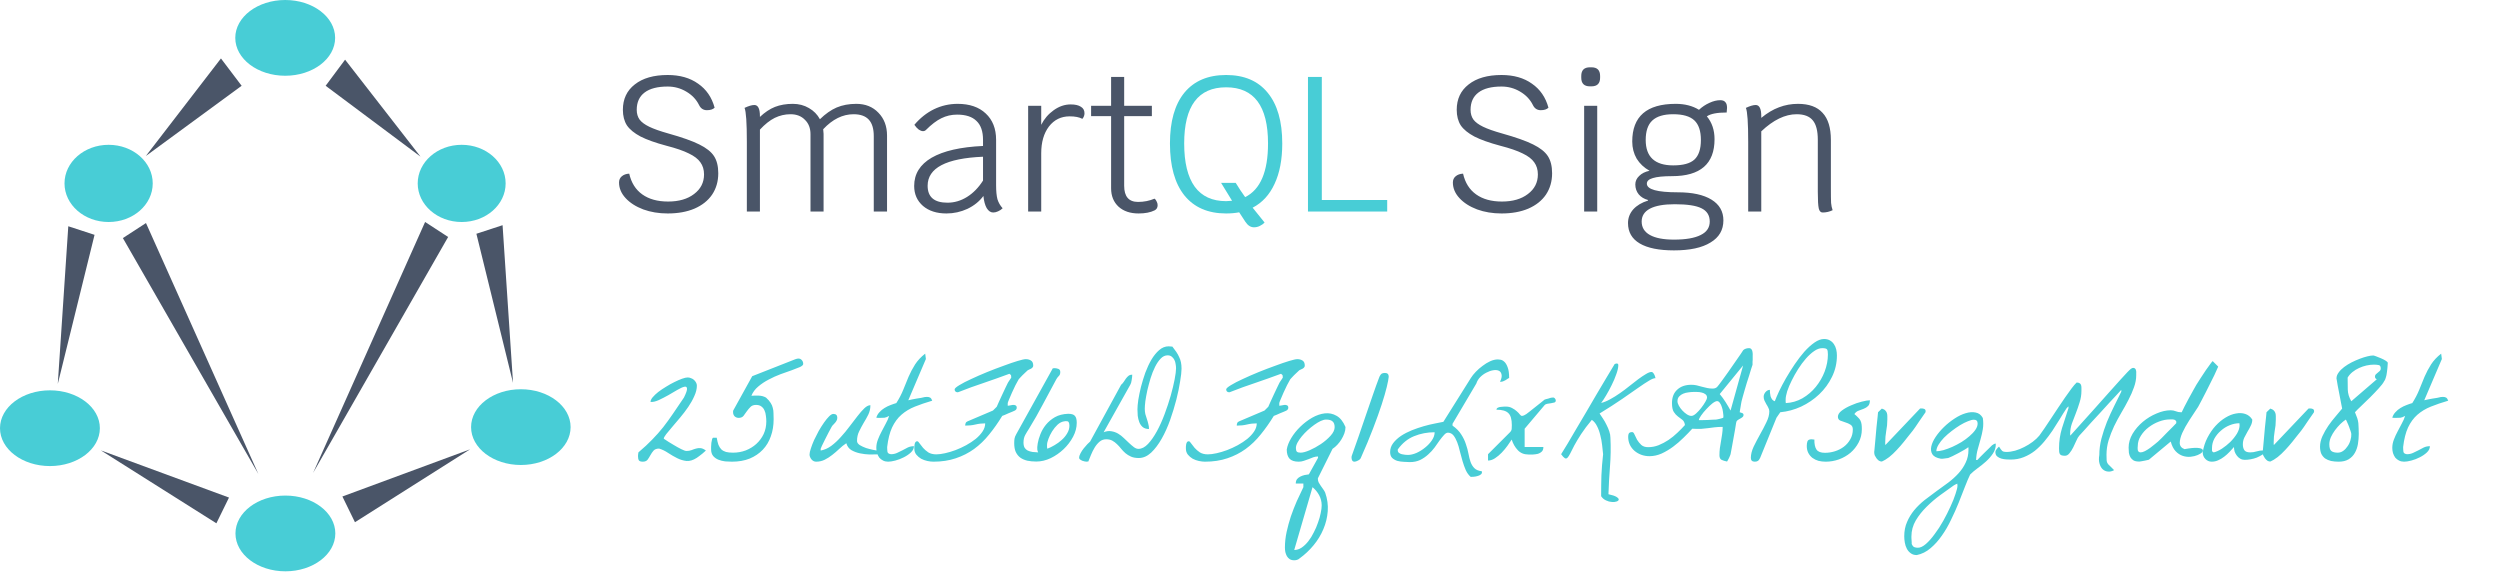 <svg width="260" height="60" viewBox="0 0 260 60" fill="none" xmlns="http://www.w3.org/2000/svg">
<g clip-path="url(#clip0)">
<path d="M29.662 7.878C32.529 7.878 34.854 6.114 34.854 3.939C34.854 1.763 32.529 0 29.662 0C26.794 0 24.469 1.763 24.469 3.939C24.469 6.114 26.794 7.878 29.662 7.878Z" fill="#48CDD6"/>
<path d="M29.681 59.417C32.549 59.417 34.874 57.653 34.874 55.478C34.874 53.303 32.549 51.539 29.681 51.539C26.813 51.539 24.488 53.303 24.488 55.478C24.488 57.653 26.813 59.417 29.681 59.417Z" fill="#48CDD6"/>
<path d="M5.193 48.471C8.061 48.471 10.386 46.708 10.386 44.533C10.386 42.357 8.061 40.594 5.193 40.594C2.325 40.594 0 42.357 0 44.533C0 46.708 2.325 48.471 5.193 48.471Z" fill="#48CDD6"/>
<path d="M11.297 23.089C13.831 23.089 15.884 21.292 15.884 19.074C15.884 16.857 13.831 15.06 11.297 15.06C8.763 15.06 6.709 16.857 6.709 19.074C6.709 21.292 8.763 23.089 11.297 23.089Z" fill="#48CDD6"/>
<path d="M15.168 16.223L22.979 6.078L25.131 8.922L15.168 16.223Z" fill="#4A5568"/>
<path d="M6.01 39.925L7.102 23.531L9.833 24.423L6.01 39.925Z" fill="#4A5568"/>
<path d="M26.87 49.294L12.779 24.759L15.182 23.197L26.87 49.294Z" fill="#4A5568"/>
<path d="M10.488 46.84L23.815 51.747L22.504 54.423L10.488 46.84Z" fill="#4A5568"/>
<path d="M54.168 48.359C51.309 48.359 48.992 46.596 48.992 44.42C48.992 42.245 51.309 40.481 54.168 40.481C57.026 40.481 59.343 42.245 59.343 44.42C59.343 46.596 57.026 48.359 54.168 48.359Z" fill="#48CDD6"/>
<path d="M48.014 23.089C45.489 23.089 43.441 21.292 43.441 19.074C43.441 16.857 45.489 15.06 48.014 15.06C50.539 15.06 52.586 16.857 52.586 19.074C52.586 21.292 50.539 23.089 48.014 23.089Z" fill="#48CDD6"/>
<path d="M43.732 16.29L35.889 6.206L33.867 8.921L43.732 16.29Z" fill="#4A5568"/>
<path d="M53.355 39.814L52.267 23.42L49.545 24.312L53.355 39.814Z" fill="#4A5568"/>
<path d="M32.562 49.181L46.606 24.646L44.211 23.085L32.562 49.181Z" fill="#4A5568"/>
<path d="M48.891 46.727L35.609 51.635L36.916 54.311L48.891 46.727Z" fill="#4A5568"/>
</g>
<path d="M69.44 22.2C68.52 22.2 67.673 22.06 66.9 21.78C66.127 21.487 65.513 21.093 65.06 20.6C64.607 20.107 64.38 19.567 64.38 18.98C64.38 18.713 64.473 18.5 64.66 18.34C64.86 18.167 65.12 18.073 65.44 18.06C65.653 19.007 66.107 19.727 66.8 20.22C67.493 20.713 68.387 20.96 69.48 20.96C70.6 20.96 71.5 20.7 72.18 20.18C72.873 19.66 73.22 18.98 73.22 18.14C73.22 17.647 73.093 17.227 72.84 16.88C72.6 16.533 72.2 16.227 71.64 15.96C71.08 15.68 70.307 15.413 69.32 15.16C68.173 14.853 67.273 14.533 66.62 14.2C65.967 13.853 65.493 13.467 65.2 13.04C64.92 12.6 64.78 12.06 64.78 11.42C64.78 10.3 65.193 9.42 66.02 8.78C66.847 8.127 67.987 7.8 69.44 7.8C70.707 7.8 71.76 8.1 72.6 8.7C73.453 9.287 74.027 10.12 74.32 11.2C74.147 11.373 73.88 11.46 73.52 11.46C73.147 11.46 72.873 11.28 72.7 10.92C72.407 10.333 71.96 9.867 71.36 9.52C70.773 9.173 70.133 9 69.44 9C68.387 9 67.587 9.207 67.04 9.62C66.493 10.033 66.22 10.633 66.22 11.42C66.22 11.82 66.32 12.16 66.52 12.44C66.72 12.707 67.053 12.953 67.52 13.18C67.987 13.407 68.647 13.64 69.5 13.88C70.927 14.28 72 14.66 72.72 15.02C73.453 15.38 73.967 15.787 74.26 16.24C74.553 16.693 74.7 17.287 74.7 18.02C74.7 18.86 74.487 19.6 74.06 20.24C73.633 20.867 73.02 21.353 72.22 21.7C71.433 22.033 70.507 22.2 69.44 22.2ZM89.052 10.8C89.999 10.8 90.765 11.107 91.352 11.72C91.952 12.333 92.252 13.127 92.252 14.1V22H90.872V14.16C90.872 13.387 90.699 12.813 90.352 12.44C90.005 12.067 89.479 11.88 88.772 11.88C87.639 11.88 86.585 12.4 85.612 13.44C85.639 13.653 85.652 13.813 85.652 13.92V22H84.292V13.96C84.292 13.333 84.099 12.833 83.712 12.46C83.339 12.073 82.839 11.88 82.212 11.88C81.639 11.88 81.092 12.007 80.572 12.26C80.065 12.513 79.552 12.92 79.032 13.48V22H77.672V14.74C77.672 12.767 77.592 11.593 77.432 11.22C77.859 11.02 78.199 10.92 78.452 10.92C78.839 10.92 79.032 11.307 79.032 12.08V12.16C79.539 11.68 80.059 11.333 80.592 11.12C81.139 10.907 81.759 10.8 82.452 10.8C83.079 10.8 83.639 10.947 84.132 11.24C84.625 11.52 85.005 11.907 85.272 12.4C85.845 11.84 86.425 11.433 87.012 11.18C87.612 10.927 88.292 10.8 89.052 10.8ZM103.594 19.26C103.594 19.873 103.641 20.36 103.734 20.72C103.841 21.067 104.021 21.38 104.274 21.66C104.141 21.793 103.981 21.9 103.794 21.98C103.621 22.06 103.454 22.1 103.294 22.1C103.028 22.1 102.801 21.947 102.614 21.64C102.441 21.333 102.328 20.913 102.274 20.38C101.861 20.94 101.308 21.387 100.614 21.72C99.921 22.04 99.194 22.2 98.434 22.2C97.421 22.2 96.608 21.94 95.994 21.42C95.381 20.887 95.074 20.193 95.074 19.34C95.074 18.087 95.681 17.107 96.894 16.4C98.121 15.693 99.901 15.287 102.234 15.18V14.54C102.234 13.66 102.008 13.007 101.554 12.58C101.114 12.14 100.441 11.92 99.534 11.92C98.948 11.92 98.401 12.047 97.894 12.3C97.401 12.54 96.868 12.947 96.294 13.52C96.214 13.6 96.114 13.64 95.994 13.64C95.861 13.64 95.714 13.587 95.554 13.48C95.394 13.36 95.241 13.193 95.094 12.98C95.694 12.273 96.374 11.733 97.134 11.36C97.908 10.987 98.728 10.8 99.594 10.8C100.834 10.8 101.808 11.133 102.514 11.8C103.234 12.467 103.594 13.38 103.594 14.54V19.26ZM98.534 21.08C99.254 21.08 99.934 20.88 100.574 20.48C101.214 20.08 101.768 19.513 102.234 18.78V16.3C98.394 16.46 96.474 17.467 96.474 19.32C96.474 20.493 97.161 21.08 98.534 21.08ZM111.347 10.86C111.813 10.86 112.167 10.94 112.407 11.1C112.66 11.247 112.787 11.473 112.787 11.78C112.787 11.993 112.713 12.187 112.567 12.36C112.247 12.187 111.807 12.1 111.247 12.1C110.353 12.1 109.633 12.453 109.087 13.16C108.553 13.867 108.287 14.793 108.287 15.94V22H106.927V11H108.287V12.98C108.593 12.367 109.027 11.86 109.587 11.46C110.147 11.06 110.733 10.86 111.347 10.86ZM120.074 20.66C120.168 20.727 120.241 20.827 120.294 20.96C120.361 21.08 120.394 21.207 120.394 21.34C120.394 21.593 120.288 21.773 120.074 21.88C119.648 22.093 119.094 22.2 118.414 22.2C117.548 22.2 116.854 21.967 116.334 21.5C115.814 21.02 115.554 20.38 115.554 19.58V12.08H113.474V11H115.554V8H116.914V11H119.794V12.08H116.914V19.32C116.914 20.44 117.394 21 118.354 21C118.968 21 119.541 20.887 120.074 20.66ZM156.159 22.2C155.239 22.2 154.392 22.06 153.619 21.78C152.845 21.487 152.232 21.093 151.779 20.6C151.325 20.107 151.099 19.567 151.099 18.98C151.099 18.713 151.192 18.5 151.379 18.34C151.579 18.167 151.839 18.073 152.159 18.06C152.372 19.007 152.825 19.727 153.519 20.22C154.212 20.713 155.105 20.96 156.199 20.96C157.319 20.96 158.219 20.7 158.899 20.18C159.592 19.66 159.939 18.98 159.939 18.14C159.939 17.647 159.812 17.227 159.559 16.88C159.319 16.533 158.919 16.227 158.359 15.96C157.799 15.68 157.025 15.413 156.039 15.16C154.892 14.853 153.992 14.533 153.339 14.2C152.685 13.853 152.212 13.467 151.919 13.04C151.639 12.6 151.499 12.06 151.499 11.42C151.499 10.3 151.912 9.42 152.739 8.78C153.565 8.127 154.705 7.8 156.159 7.8C157.425 7.8 158.479 8.1 159.319 8.7C160.172 9.287 160.745 10.12 161.039 11.2C160.865 11.373 160.599 11.46 160.239 11.46C159.865 11.46 159.592 11.28 159.419 10.92C159.125 10.333 158.679 9.867 158.079 9.52C157.492 9.173 156.852 9 156.159 9C155.105 9 154.305 9.207 153.759 9.62C153.212 10.033 152.939 10.633 152.939 11.42C152.939 11.82 153.039 12.16 153.239 12.44C153.439 12.707 153.772 12.953 154.239 13.18C154.705 13.407 155.365 13.64 156.219 13.88C157.645 14.28 158.719 14.66 159.439 15.02C160.172 15.38 160.685 15.787 160.979 16.24C161.272 16.693 161.419 17.287 161.419 18.02C161.419 18.86 161.205 19.6 160.779 20.24C160.352 20.867 159.739 21.353 158.939 21.7C158.152 22.033 157.225 22.2 156.159 22.2ZM164.751 11H166.111V22H164.751V11ZM165.351 8.98C164.751 8.98 164.451 8.68 164.451 8.08V7.9C164.451 7.3 164.751 7 165.351 7H165.511C166.111 7 166.411 7.3 166.411 7.9V8.08C166.411 8.68 166.111 8.98 165.511 8.98H165.351ZM178.913 10.42C179.153 10.42 179.326 10.487 179.433 10.62C179.553 10.74 179.612 10.94 179.612 11.22C179.612 11.3 179.599 11.46 179.573 11.7C178.586 11.7 177.899 11.833 177.513 12.1C178.046 12.74 178.312 13.533 178.312 14.48C178.312 17.04 176.839 18.32 173.893 18.32C172.986 18.32 172.319 18.387 171.893 18.52C171.479 18.64 171.273 18.833 171.273 19.1C171.273 19.7 172.346 20 174.493 20C175.999 20 177.166 20.253 177.993 20.76C178.819 21.267 179.233 21.987 179.233 22.92C179.233 23.92 178.786 24.687 177.893 25.22C177.013 25.767 175.746 26.04 174.093 26.04C172.533 26.04 171.346 25.8 170.533 25.32C169.719 24.84 169.313 24.133 169.313 23.2C169.313 22.667 169.493 22.193 169.853 21.78C170.226 21.367 170.739 21.06 171.393 20.86V20.8C170.993 20.693 170.673 20.5 170.433 20.22C170.193 19.927 170.073 19.58 170.073 19.18C170.073 18.847 170.206 18.553 170.473 18.3C170.739 18.033 171.099 17.853 171.553 17.76C170.979 17.44 170.533 17.02 170.213 16.5C169.906 15.967 169.753 15.373 169.753 14.72C169.753 12.107 171.259 10.8 174.273 10.8C175.219 10.8 176.026 11.007 176.693 11.42C177.026 11.113 177.386 10.873 177.773 10.7C178.173 10.513 178.553 10.42 178.913 10.42ZM174.013 17.2C175.039 17.2 175.773 17 176.213 16.6C176.666 16.187 176.893 15.507 176.893 14.56C176.893 13.627 176.666 12.947 176.213 12.52C175.759 12.093 175.026 11.88 174.013 11.88C173.026 11.88 172.299 12.1 171.833 12.54C171.379 12.967 171.153 13.64 171.153 14.56C171.153 16.32 172.106 17.2 174.013 17.2ZM174.173 21.24C173.039 21.24 172.179 21.393 171.593 21.7C171.019 22.007 170.733 22.453 170.733 23.04C170.733 23.653 171.019 24.12 171.593 24.44C172.166 24.76 172.999 24.92 174.093 24.92C175.319 24.92 176.246 24.76 176.873 24.44C177.499 24.133 177.813 23.667 177.813 23.04C177.813 22.4 177.526 21.94 176.953 21.66C176.393 21.38 175.466 21.24 174.173 21.24ZM190.412 19.44C190.412 20.253 190.418 20.807 190.432 21.1C190.458 21.38 190.512 21.633 190.592 21.86C190.272 22.02 189.925 22.1 189.552 22.1C189.352 22.1 189.218 21.96 189.152 21.68C189.085 21.387 189.052 20.813 189.052 19.96V14.54C189.052 13.607 188.878 12.933 188.532 12.52C188.185 12.093 187.625 11.88 186.852 11.88C185.652 11.88 184.425 12.473 183.172 13.66V22H181.812V14.74C181.812 12.767 181.732 11.593 181.572 11.22C181.998 11.02 182.338 10.92 182.592 10.92C182.978 10.92 183.172 11.307 183.172 12.08V12.26C183.785 11.753 184.398 11.387 185.012 11.16C185.638 10.92 186.298 10.8 186.992 10.8C188.138 10.8 188.992 11.113 189.552 11.74C190.125 12.353 190.412 13.293 190.412 14.56V19.44Z" fill="#4A5568"/>
<path d="M133.355 14.92C133.355 16.587 133.088 17.987 132.555 19.12C132.035 20.253 131.275 21.08 130.275 21.6C130.488 21.88 130.902 22.393 131.515 23.14C131.382 23.287 131.215 23.407 131.015 23.5C130.828 23.593 130.628 23.64 130.415 23.64C130.068 23.64 129.768 23.447 129.515 23.06L128.875 22.08C128.462 22.16 128.008 22.2 127.515 22.2C125.635 22.2 124.188 21.573 123.175 20.32C122.175 19.067 121.675 17.267 121.675 14.92C121.675 12.627 122.175 10.867 123.175 9.64C124.188 8.413 125.635 7.8 127.515 7.8C129.395 7.8 130.835 8.413 131.835 9.64C132.848 10.867 133.355 12.627 133.355 14.92ZM127.515 20.92C127.662 20.92 127.868 20.907 128.135 20.88L126.995 19.02H128.515C128.822 19.527 129.148 20.02 129.495 20.5C131.082 19.713 131.875 17.853 131.875 14.92C131.875 11.027 130.422 9.08 127.515 9.08C124.608 9.08 123.155 11.027 123.155 14.92C123.155 16.907 123.522 18.407 124.255 19.42C124.988 20.42 126.075 20.92 127.515 20.92ZM144.269 20.8V22H136.029V8H137.469V20.8H144.269Z" fill="#48CDD6"/>
<path d="M66.352 47.429C66.352 47.399 66.356 47.341 66.366 47.253C66.376 47.155 66.386 47.087 66.395 47.048C66.962 46.569 67.445 46.12 67.846 45.7C68.256 45.28 68.632 44.855 68.974 44.426C69.315 43.986 69.652 43.523 69.984 43.034C70.316 42.536 70.697 41.975 71.127 41.35C71.361 40.881 71.469 40.568 71.449 40.412C71.439 40.246 71.347 40.183 71.171 40.222C70.995 40.261 70.756 40.368 70.453 40.544C70.16 40.72 69.843 40.905 69.501 41.101C69.169 41.286 68.837 41.457 68.505 41.613C68.173 41.76 67.89 41.823 67.655 41.804C67.655 41.657 67.728 41.496 67.875 41.32C68.031 41.135 68.227 40.949 68.461 40.764C68.705 40.578 68.974 40.398 69.267 40.222C69.56 40.036 69.848 39.875 70.131 39.738C70.424 39.592 70.692 39.475 70.936 39.387C71.181 39.299 71.376 39.255 71.522 39.255C71.64 39.255 71.752 39.279 71.859 39.328C71.977 39.367 72.079 39.426 72.167 39.504C72.255 39.582 72.328 39.675 72.387 39.782C72.445 39.88 72.475 39.987 72.475 40.105C72.475 40.446 72.387 40.808 72.211 41.188C72.045 41.569 71.835 41.945 71.581 42.316C71.327 42.688 71.049 43.054 70.746 43.415C70.453 43.767 70.18 44.089 69.926 44.382C69.672 44.675 69.457 44.934 69.281 45.158C69.115 45.373 69.032 45.529 69.032 45.627C69.394 45.871 69.735 46.086 70.058 46.272C70.331 46.438 70.595 46.584 70.849 46.711C71.103 46.838 71.283 46.901 71.391 46.901C71.586 46.901 71.762 46.872 71.918 46.813C72.084 46.745 72.24 46.691 72.387 46.652C72.543 46.603 72.699 46.589 72.856 46.608C73.022 46.618 73.207 46.701 73.412 46.857C73.412 46.867 73.373 46.901 73.295 46.96C73.227 47.019 73.144 47.092 73.046 47.18C72.948 47.258 72.841 47.341 72.724 47.429C72.616 47.507 72.528 47.57 72.46 47.619C72.079 47.863 71.723 47.971 71.391 47.941C71.059 47.902 70.736 47.805 70.424 47.648C70.111 47.492 69.799 47.312 69.486 47.106C69.184 46.901 68.871 46.75 68.549 46.652C68.285 46.652 68.09 46.726 67.963 46.872C67.846 47.009 67.738 47.165 67.641 47.341C67.553 47.507 67.455 47.663 67.348 47.81C67.24 47.946 67.074 48.015 66.85 48.015C66.635 48.015 66.498 47.966 66.439 47.868C66.381 47.77 66.352 47.624 66.352 47.429ZM73.954 46.726C73.954 46.677 73.954 46.589 73.954 46.462C73.964 46.325 73.974 46.188 73.983 46.052C74.003 45.915 74.027 45.793 74.057 45.685C74.086 45.578 74.125 45.524 74.174 45.524H74.54C74.589 45.817 74.647 46.062 74.716 46.257C74.794 46.452 74.897 46.613 75.023 46.74C75.15 46.857 75.311 46.945 75.507 47.004C75.702 47.053 75.946 47.077 76.239 47.077C76.698 47.077 77.138 46.999 77.558 46.843C77.978 46.677 78.344 46.452 78.656 46.169C78.978 45.876 79.232 45.534 79.418 45.144C79.603 44.743 79.696 44.304 79.696 43.825C79.696 43.63 79.682 43.435 79.652 43.239C79.633 43.034 79.584 42.849 79.506 42.683C79.438 42.517 79.33 42.38 79.184 42.273C79.047 42.165 78.861 42.111 78.627 42.111C78.373 42.111 78.178 42.185 78.041 42.331C77.904 42.468 77.777 42.619 77.66 42.785C77.553 42.951 77.44 43.107 77.323 43.254C77.206 43.391 77.04 43.459 76.825 43.459C76.659 43.459 76.518 43.405 76.4 43.298C76.293 43.181 76.239 43.039 76.239 42.873C76.239 42.853 76.239 42.819 76.239 42.77C76.239 42.722 76.244 42.697 76.254 42.697L78.231 39.123L82.699 37.365C82.973 37.258 83.178 37.263 83.314 37.38C83.461 37.497 83.534 37.653 83.534 37.849C83.534 37.956 83.422 38.063 83.197 38.171C82.973 38.269 82.685 38.381 82.333 38.508C81.991 38.625 81.606 38.762 81.176 38.918C80.756 39.074 80.346 39.26 79.945 39.475C79.545 39.68 79.179 39.924 78.847 40.207C78.524 40.48 78.29 40.798 78.144 41.159C78.388 41.14 78.647 41.135 78.92 41.145C79.193 41.154 79.442 41.223 79.667 41.35C79.882 41.545 80.043 41.73 80.15 41.906C80.258 42.072 80.331 42.243 80.37 42.419C80.419 42.595 80.443 42.78 80.443 42.976C80.453 43.161 80.458 43.371 80.458 43.605C80.458 44.25 80.36 44.841 80.165 45.378C79.98 45.915 79.701 46.379 79.33 46.77C78.959 47.16 78.505 47.468 77.968 47.692C77.431 47.907 76.815 48.015 76.122 48.015C75.907 48.015 75.673 48.005 75.419 47.985C75.175 47.956 74.94 47.898 74.716 47.81C74.501 47.722 74.32 47.595 74.174 47.429C74.027 47.253 73.954 47.019 73.954 46.726ZM84.193 47.268C84.193 47.121 84.237 46.916 84.325 46.652C84.413 46.379 84.525 46.086 84.662 45.773C84.809 45.461 84.97 45.144 85.145 44.821C85.331 44.499 85.517 44.206 85.702 43.942C85.888 43.679 86.064 43.464 86.23 43.298C86.395 43.132 86.542 43.049 86.669 43.049C86.942 43.049 87.079 43.181 87.079 43.444C87.079 43.562 87.055 43.659 87.006 43.737C86.967 43.815 86.918 43.889 86.859 43.957C86.801 44.025 86.737 44.094 86.669 44.162C86.601 44.221 86.542 44.294 86.493 44.382C86.405 44.528 86.298 44.728 86.171 44.982C86.044 45.236 85.917 45.485 85.79 45.73C85.673 45.964 85.57 46.174 85.482 46.359C85.394 46.545 85.351 46.648 85.351 46.667V46.857C85.731 46.789 86.098 46.628 86.449 46.374C86.801 46.11 87.133 45.803 87.445 45.451C87.768 45.1 88.07 44.733 88.353 44.352C88.647 43.962 88.92 43.605 89.174 43.283C89.428 42.951 89.667 42.678 89.892 42.463C90.116 42.248 90.326 42.141 90.522 42.141C90.522 42.502 90.448 42.829 90.302 43.122C90.155 43.415 89.994 43.703 89.818 43.986C89.652 44.27 89.496 44.562 89.35 44.865C89.203 45.158 89.13 45.49 89.13 45.861C89.13 46.018 89.223 46.159 89.408 46.286C89.603 46.403 89.823 46.506 90.067 46.594C90.321 46.672 90.565 46.735 90.8 46.784C91.034 46.833 91.195 46.862 91.283 46.872V47.253C91.059 47.263 90.78 47.268 90.448 47.268C90.116 47.258 89.784 47.219 89.452 47.15C89.12 47.082 88.817 46.97 88.544 46.813C88.28 46.648 88.105 46.408 88.017 46.096C87.763 46.262 87.519 46.457 87.284 46.682C87.05 46.906 86.806 47.116 86.552 47.312C86.308 47.507 86.049 47.673 85.775 47.81C85.502 47.946 85.204 48.015 84.882 48.015C84.686 48.015 84.52 47.932 84.384 47.766C84.257 47.6 84.193 47.434 84.193 47.268ZM91.137 46.579C91.137 46.296 91.19 46.013 91.298 45.73C91.405 45.446 91.532 45.168 91.679 44.895C91.825 44.611 91.972 44.333 92.118 44.06C92.274 43.786 92.392 43.518 92.47 43.254C92.284 43.361 92.123 43.425 91.986 43.444C91.859 43.454 91.703 43.459 91.518 43.459C91.498 43.459 91.435 43.459 91.327 43.459C91.23 43.449 91.166 43.444 91.137 43.444C91.195 43.23 91.303 43.039 91.459 42.873C91.615 42.697 91.791 42.551 91.986 42.434C92.191 42.307 92.401 42.204 92.616 42.126C92.841 42.038 93.041 41.97 93.217 41.921C93.51 41.462 93.749 41.003 93.935 40.544C94.12 40.075 94.306 39.621 94.491 39.182C94.686 38.732 94.911 38.308 95.165 37.907C95.429 37.497 95.78 37.121 96.22 36.779L96.293 37.336L94.462 41.628C94.569 41.599 94.701 41.569 94.857 41.54C95.014 41.511 95.17 41.481 95.326 41.452C95.492 41.423 95.648 41.398 95.795 41.379C95.951 41.35 96.083 41.32 96.19 41.291C96.2 41.291 96.23 41.291 96.278 41.291C96.327 41.281 96.366 41.276 96.395 41.276C96.532 41.276 96.644 41.301 96.732 41.35C96.82 41.398 96.894 41.506 96.952 41.672C96.288 41.867 95.688 42.072 95.15 42.287C94.613 42.502 94.144 42.785 93.744 43.137C93.353 43.478 93.031 43.918 92.777 44.455C92.533 44.982 92.362 45.661 92.265 46.491C92.265 46.667 92.274 46.828 92.294 46.975C92.314 47.121 92.436 47.209 92.66 47.238C92.885 47.238 93.095 47.194 93.29 47.106C93.485 47.019 93.676 46.926 93.861 46.828C94.047 46.721 94.232 46.623 94.418 46.535C94.613 46.447 94.823 46.403 95.048 46.403C95.048 46.638 94.945 46.852 94.74 47.048C94.535 47.243 94.286 47.414 93.993 47.56C93.71 47.707 93.417 47.819 93.114 47.898C92.811 47.976 92.562 48.015 92.367 48.015C92.172 48.015 91.996 47.976 91.84 47.898C91.684 47.819 91.552 47.717 91.444 47.59C91.347 47.453 91.269 47.297 91.21 47.121C91.161 46.945 91.137 46.765 91.137 46.579ZM95.092 46.667C95.092 46.608 95.092 46.535 95.092 46.447C95.092 46.359 95.102 46.276 95.121 46.198C95.141 46.11 95.17 46.037 95.209 45.978C95.248 45.92 95.307 45.891 95.385 45.891C95.463 45.891 95.546 45.964 95.634 46.11C95.731 46.247 95.853 46.403 96 46.579C96.147 46.745 96.327 46.901 96.542 47.048C96.767 47.185 97.045 47.253 97.377 47.253C97.631 47.253 97.934 47.214 98.285 47.136C98.637 47.058 98.998 46.95 99.369 46.813C99.75 46.667 100.121 46.496 100.482 46.301C100.854 46.096 101.186 45.876 101.479 45.642C101.771 45.398 102.006 45.144 102.182 44.88C102.367 44.606 102.46 44.323 102.46 44.03C102.108 44.03 101.771 44.069 101.449 44.148C101.127 44.226 100.771 44.265 100.38 44.265C100.38 44.177 100.395 44.094 100.424 44.016C100.453 43.928 100.517 43.864 100.614 43.825L103.266 42.697L103.661 42.302C103.7 42.204 103.773 42.038 103.881 41.804C103.988 41.569 104.101 41.325 104.218 41.071C104.345 40.808 104.462 40.559 104.569 40.324C104.677 40.09 104.755 39.929 104.804 39.841C104.804 39.831 104.823 39.797 104.862 39.738C104.901 39.68 104.94 39.621 104.979 39.562C105.028 39.494 105.067 39.435 105.097 39.387C105.136 39.328 105.16 39.289 105.17 39.27C105.17 39.191 105.165 39.123 105.155 39.065C105.146 39.006 105.087 38.942 104.979 38.874C104.052 39.216 103.158 39.533 102.299 39.826C101.439 40.109 100.565 40.427 99.677 40.778C99.667 40.778 99.647 40.783 99.618 40.793C99.599 40.793 99.579 40.793 99.56 40.793C99.481 40.793 99.413 40.764 99.355 40.705C99.306 40.647 99.281 40.578 99.281 40.5C99.281 40.402 99.442 40.256 99.765 40.06C100.097 39.855 100.512 39.641 101.01 39.416C101.508 39.182 102.055 38.942 102.65 38.698C103.256 38.454 103.832 38.234 104.379 38.039C104.926 37.834 105.409 37.668 105.829 37.541C106.249 37.414 106.532 37.351 106.679 37.351C106.884 37.351 107.064 37.399 107.221 37.497C107.377 37.595 107.455 37.77 107.455 38.024C107.455 38.102 107.431 38.166 107.382 38.215C107.343 38.264 107.289 38.308 107.221 38.347C107.162 38.376 107.099 38.405 107.03 38.435C106.972 38.454 106.923 38.478 106.884 38.508C106.825 38.557 106.747 38.63 106.649 38.727C106.552 38.825 106.449 38.923 106.342 39.02C106.244 39.118 106.156 39.211 106.078 39.299C106 39.377 105.956 39.426 105.946 39.445C105.858 39.592 105.746 39.797 105.609 40.06C105.482 40.315 105.36 40.573 105.243 40.837C105.126 41.101 105.023 41.34 104.936 41.555C104.848 41.76 104.804 41.882 104.804 41.921V42.199C104.843 42.199 104.911 42.19 105.009 42.17C105.116 42.141 105.224 42.121 105.331 42.111C105.438 42.102 105.531 42.116 105.609 42.155C105.697 42.194 105.741 42.277 105.741 42.404C105.741 42.522 105.678 42.619 105.551 42.697C105.502 42.717 105.414 42.756 105.287 42.815C105.17 42.863 105.038 42.917 104.892 42.976C104.755 43.034 104.623 43.093 104.496 43.151C104.369 43.2 104.281 43.234 104.232 43.254C103.803 43.957 103.349 44.602 102.87 45.188C102.401 45.773 101.879 46.276 101.303 46.696C100.736 47.106 100.102 47.429 99.398 47.663C98.705 47.898 97.929 48.015 97.069 48.015C96.884 48.015 96.674 47.99 96.439 47.941C96.215 47.893 96 47.815 95.795 47.707C95.6 47.59 95.434 47.448 95.297 47.282C95.16 47.106 95.092 46.901 95.092 46.667ZM105.478 46.096C105.478 45.91 105.487 45.754 105.507 45.627C105.526 45.49 105.59 45.329 105.697 45.144L109.491 38.303H109.55C109.569 38.303 109.584 38.303 109.594 38.303C109.613 38.293 109.633 38.288 109.652 38.288C109.789 38.288 109.926 38.312 110.062 38.361C110.199 38.41 110.268 38.518 110.268 38.684C110.268 38.781 110.258 38.855 110.238 38.903C110.229 38.952 110.204 39.001 110.165 39.05C110.136 39.089 110.092 39.138 110.033 39.196C109.984 39.245 109.926 39.328 109.857 39.445C109.379 40.324 108.915 41.188 108.466 42.038C108.026 42.878 107.543 43.727 107.016 44.587C106.869 44.812 106.737 45.031 106.62 45.246C106.503 45.461 106.444 45.72 106.444 46.023C106.444 46.247 106.483 46.428 106.562 46.565C106.64 46.691 106.747 46.789 106.884 46.857C107.03 46.926 107.196 46.975 107.382 47.004C107.567 47.023 107.763 47.038 107.968 47.048C107.929 46.98 107.899 46.882 107.88 46.755C107.86 46.618 107.875 46.403 107.924 46.11C107.973 45.817 108.065 45.5 108.202 45.158C108.339 44.807 108.529 44.48 108.773 44.177C109.027 43.864 109.34 43.601 109.711 43.386C110.092 43.171 110.551 43.054 111.088 43.034C111.439 43.034 111.674 43.107 111.791 43.254C111.918 43.391 111.981 43.63 111.981 43.972C111.981 44.46 111.854 44.943 111.601 45.422C111.347 45.9 111.02 46.33 110.619 46.711C110.219 47.092 109.77 47.404 109.271 47.648C108.773 47.883 108.275 48 107.777 48C107.436 48 107.123 47.971 106.84 47.912C106.557 47.844 106.312 47.736 106.107 47.59C105.912 47.443 105.756 47.248 105.639 47.004C105.531 46.76 105.478 46.457 105.478 46.096ZM110.634 43.825C110.409 43.864 110.189 43.981 109.975 44.177C109.77 44.372 109.584 44.602 109.418 44.865C109.262 45.119 109.135 45.378 109.037 45.642C108.939 45.895 108.891 46.11 108.891 46.286C108.891 46.315 108.891 46.384 108.891 46.491C108.9 46.589 108.91 46.648 108.92 46.667C109.154 46.579 109.403 46.457 109.667 46.301C109.94 46.145 110.189 45.964 110.414 45.759C110.648 45.554 110.839 45.324 110.985 45.07C111.142 44.816 111.22 44.548 111.22 44.265C111.22 44.099 111.19 43.972 111.132 43.884C111.073 43.796 110.907 43.776 110.634 43.825ZM112.23 47.619C112.23 47.473 112.279 47.312 112.377 47.136C112.475 46.95 112.587 46.779 112.714 46.623C112.851 46.457 112.978 46.31 113.095 46.184C113.222 46.057 113.314 45.969 113.373 45.92L116.596 40.017C116.693 39.938 116.781 39.841 116.859 39.724C116.938 39.597 117.016 39.48 117.094 39.372C117.182 39.255 117.274 39.157 117.372 39.079C117.479 39.001 117.606 38.962 117.753 38.962C117.753 39.118 117.733 39.309 117.694 39.533C117.665 39.748 117.616 39.909 117.548 40.017L114.779 44.953C115.072 44.836 115.341 44.802 115.585 44.851C115.839 44.89 116.073 44.973 116.288 45.1C116.503 45.227 116.703 45.383 116.889 45.568C117.084 45.744 117.265 45.915 117.431 46.081C117.606 46.247 117.772 46.389 117.929 46.506C118.085 46.623 118.241 46.682 118.397 46.682C118.739 46.682 119.071 46.511 119.394 46.169C119.716 45.827 120.023 45.388 120.316 44.851C120.609 44.313 120.878 43.718 121.122 43.063C121.366 42.409 121.576 41.774 121.752 41.159C121.928 40.534 122.064 39.968 122.162 39.46C122.26 38.942 122.309 38.557 122.309 38.303C122.309 38.166 122.294 38.02 122.265 37.863C122.245 37.697 122.201 37.551 122.133 37.424C122.064 37.287 121.972 37.175 121.854 37.087C121.747 36.999 121.605 36.955 121.43 36.955C121.166 36.955 120.927 37.067 120.712 37.292C120.497 37.517 120.302 37.805 120.126 38.156C119.95 38.508 119.794 38.903 119.657 39.343C119.53 39.773 119.418 40.192 119.32 40.602C119.232 41.013 119.164 41.389 119.115 41.73C119.076 42.072 119.057 42.331 119.057 42.507C119.057 42.702 119.076 42.888 119.115 43.063C119.164 43.239 119.218 43.41 119.276 43.576C119.335 43.742 119.384 43.913 119.423 44.089C119.472 44.255 119.496 44.431 119.496 44.616C119.223 44.616 119.003 44.548 118.837 44.411C118.681 44.274 118.563 44.103 118.485 43.898C118.407 43.693 118.354 43.474 118.324 43.239C118.305 42.995 118.295 42.77 118.295 42.565C118.295 42.331 118.324 42.004 118.383 41.584C118.451 41.164 118.544 40.715 118.661 40.236C118.788 39.748 118.939 39.255 119.115 38.757C119.301 38.259 119.511 37.81 119.745 37.409C119.989 36.999 120.258 36.667 120.551 36.413C120.854 36.149 121.181 36.018 121.532 36.018C121.562 36.018 121.625 36.023 121.723 36.032C121.83 36.042 121.898 36.047 121.928 36.047C122.084 36.242 122.221 36.428 122.338 36.603C122.455 36.779 122.553 36.955 122.631 37.131C122.719 37.307 122.782 37.492 122.821 37.688C122.86 37.883 122.88 38.102 122.88 38.347C122.88 38.649 122.831 39.089 122.733 39.665C122.646 40.241 122.514 40.876 122.338 41.569C122.162 42.253 121.947 42.956 121.693 43.679C121.439 44.392 121.146 45.041 120.814 45.627C120.482 46.213 120.116 46.696 119.716 47.077C119.315 47.448 118.886 47.634 118.427 47.634C118.114 47.634 117.846 47.585 117.621 47.487C117.406 47.39 117.216 47.273 117.05 47.136C116.884 46.989 116.732 46.833 116.596 46.667C116.459 46.491 116.317 46.335 116.171 46.198C116.024 46.052 115.863 45.93 115.688 45.832C115.512 45.734 115.297 45.685 115.043 45.685C114.779 45.685 114.55 45.769 114.354 45.935C114.159 46.101 113.988 46.306 113.842 46.55C113.695 46.794 113.568 47.048 113.461 47.312C113.354 47.575 113.261 47.805 113.183 48C113.163 48 113.129 48 113.08 48C113.041 48.01 113.012 48.015 112.992 48.015C112.943 48.015 112.875 48.005 112.787 47.985C112.709 47.966 112.626 47.941 112.538 47.912C112.46 47.873 112.387 47.829 112.318 47.78C112.26 47.731 112.23 47.678 112.23 47.619ZM123.334 46.667C123.334 46.608 123.334 46.535 123.334 46.447C123.334 46.359 123.344 46.276 123.363 46.198C123.383 46.11 123.412 46.037 123.451 45.978C123.49 45.92 123.549 45.891 123.627 45.891C123.705 45.891 123.788 45.964 123.876 46.11C123.974 46.247 124.096 46.403 124.242 46.579C124.389 46.745 124.569 46.901 124.784 47.048C125.009 47.185 125.287 47.253 125.619 47.253C125.873 47.253 126.176 47.214 126.527 47.136C126.879 47.058 127.24 46.95 127.611 46.813C127.992 46.667 128.363 46.496 128.725 46.301C129.096 46.096 129.428 45.876 129.721 45.642C130.014 45.398 130.248 45.144 130.424 44.88C130.609 44.606 130.702 44.323 130.702 44.03C130.351 44.03 130.014 44.069 129.691 44.148C129.369 44.226 129.013 44.265 128.622 44.265C128.622 44.177 128.637 44.094 128.666 44.016C128.695 43.928 128.759 43.864 128.856 43.825L131.508 42.697L131.903 42.302C131.942 42.204 132.016 42.038 132.123 41.804C132.23 41.569 132.343 41.325 132.46 41.071C132.587 40.808 132.704 40.559 132.812 40.324C132.919 40.09 132.997 39.929 133.046 39.841C133.046 39.831 133.065 39.797 133.104 39.738C133.144 39.68 133.183 39.621 133.222 39.562C133.271 39.494 133.31 39.435 133.339 39.387C133.378 39.328 133.402 39.289 133.412 39.27C133.412 39.191 133.407 39.123 133.397 39.065C133.388 39.006 133.329 38.942 133.222 38.874C132.294 39.216 131.4 39.533 130.541 39.826C129.682 40.109 128.808 40.427 127.919 40.778C127.909 40.778 127.89 40.783 127.86 40.793C127.841 40.793 127.821 40.793 127.802 40.793C127.724 40.793 127.655 40.764 127.597 40.705C127.548 40.647 127.523 40.578 127.523 40.5C127.523 40.402 127.685 40.256 128.007 40.06C128.339 39.855 128.754 39.641 129.252 39.416C129.75 39.182 130.297 38.942 130.893 38.698C131.498 38.454 132.074 38.234 132.621 38.039C133.168 37.834 133.651 37.668 134.071 37.541C134.491 37.414 134.774 37.351 134.921 37.351C135.126 37.351 135.307 37.399 135.463 37.497C135.619 37.595 135.697 37.77 135.697 38.024C135.697 38.102 135.673 38.166 135.624 38.215C135.585 38.264 135.531 38.308 135.463 38.347C135.404 38.376 135.341 38.405 135.272 38.435C135.214 38.454 135.165 38.478 135.126 38.508C135.067 38.557 134.989 38.63 134.892 38.727C134.794 38.825 134.691 38.923 134.584 39.02C134.486 39.118 134.398 39.211 134.32 39.299C134.242 39.377 134.198 39.426 134.188 39.445C134.101 39.592 133.988 39.797 133.852 40.06C133.725 40.315 133.603 40.573 133.485 40.837C133.368 41.101 133.266 41.34 133.178 41.555C133.09 41.76 133.046 41.882 133.046 41.921V42.199C133.085 42.199 133.153 42.19 133.251 42.17C133.358 42.141 133.466 42.121 133.573 42.111C133.681 42.102 133.773 42.116 133.852 42.155C133.939 42.194 133.983 42.277 133.983 42.404C133.983 42.522 133.92 42.619 133.793 42.697C133.744 42.717 133.656 42.756 133.529 42.815C133.412 42.863 133.28 42.917 133.134 42.976C132.997 43.034 132.865 43.093 132.738 43.151C132.611 43.2 132.523 43.234 132.475 43.254C132.045 43.957 131.591 44.602 131.112 45.188C130.644 45.773 130.121 46.276 129.545 46.696C128.979 47.106 128.344 47.429 127.641 47.663C126.947 47.898 126.171 48.015 125.312 48.015C125.126 48.015 124.916 47.99 124.682 47.941C124.457 47.893 124.242 47.815 124.037 47.707C123.842 47.59 123.676 47.448 123.539 47.282C123.402 47.106 123.334 46.901 123.334 46.667ZM133.632 56.95C133.632 56.413 133.69 55.871 133.808 55.324C133.925 54.787 134.071 54.25 134.247 53.713C134.433 53.176 134.638 52.648 134.862 52.131C135.097 51.623 135.326 51.135 135.551 50.666V50.285H134.76C134.76 50.1 134.804 49.948 134.892 49.831C134.979 49.724 135.092 49.636 135.229 49.567C135.365 49.499 135.512 49.445 135.668 49.406C135.834 49.377 135.985 49.352 136.122 49.333L137.074 47.619V47.473C136.908 47.473 136.742 47.502 136.576 47.56C136.42 47.619 136.259 47.683 136.093 47.751C135.937 47.81 135.771 47.868 135.595 47.927C135.429 47.985 135.253 48.015 135.067 48.015C134.628 48.015 134.311 47.912 134.115 47.707C133.92 47.492 133.822 47.175 133.822 46.755C133.881 46.374 134.037 45.974 134.291 45.554C134.545 45.134 134.857 44.743 135.229 44.382C135.609 44.011 136.02 43.698 136.459 43.444C136.908 43.19 137.348 43.039 137.777 42.99C138.217 42.941 138.622 43.024 138.993 43.239C139.374 43.444 139.687 43.835 139.931 44.411C139.931 44.636 139.892 44.855 139.813 45.07C139.735 45.285 139.633 45.495 139.506 45.7C139.389 45.895 139.247 46.081 139.081 46.257C138.925 46.423 138.759 46.565 138.583 46.682L137.074 49.714C137.074 49.724 137.069 49.738 137.06 49.758C137.06 49.777 137.06 49.797 137.06 49.816C137.06 49.943 137.089 50.065 137.147 50.183C137.216 50.3 137.289 50.417 137.367 50.534C137.455 50.651 137.538 50.769 137.616 50.886C137.704 51.003 137.772 51.12 137.821 51.237C138.046 51.882 138.134 52.526 138.085 53.171C138.036 53.815 137.885 54.435 137.631 55.031C137.377 55.637 137.035 56.198 136.605 56.716C136.176 57.233 135.697 57.683 135.17 58.063C135.072 58.151 134.979 58.205 134.892 58.225C134.804 58.254 134.706 58.269 134.599 58.269C134.413 58.269 134.257 58.23 134.13 58.151C134.013 58.073 133.915 57.971 133.837 57.844C133.769 57.717 133.715 57.575 133.676 57.419C133.646 57.263 133.632 57.106 133.632 56.95ZM134.599 57.199C134.872 57.199 135.131 57.116 135.375 56.95C135.619 56.784 135.849 56.565 136.063 56.291C136.278 56.018 136.469 55.71 136.635 55.368C136.811 55.036 136.957 54.694 137.074 54.343C137.201 54.001 137.294 53.674 137.353 53.361C137.421 53.049 137.455 52.78 137.455 52.556C137.455 52.185 137.367 51.833 137.191 51.501C137.016 51.179 136.786 50.9 136.503 50.666L134.599 57.199ZM134.774 46.594C134.774 46.779 134.809 46.906 134.877 46.975C134.945 47.043 135.077 47.077 135.272 47.077C135.497 47.077 135.805 46.994 136.195 46.828C136.596 46.652 136.986 46.438 137.367 46.184C137.758 45.92 138.095 45.632 138.378 45.319C138.661 45.007 138.803 44.709 138.803 44.426C138.803 44.143 138.729 43.942 138.583 43.825C138.446 43.698 138.222 43.635 137.909 43.635C137.753 43.635 137.567 43.684 137.353 43.781C137.147 43.879 136.928 44.011 136.693 44.177C136.459 44.343 136.225 44.533 135.99 44.748C135.766 44.953 135.561 45.168 135.375 45.393C135.199 45.607 135.053 45.822 134.936 46.037C134.828 46.242 134.774 46.428 134.774 46.594ZM140.561 47.619C140.561 47.6 140.561 47.57 140.561 47.531C140.57 47.482 140.575 47.448 140.575 47.429C140.79 46.843 141.02 46.193 141.264 45.48C141.508 44.768 141.757 44.04 142.011 43.298C142.265 42.556 142.514 41.833 142.758 41.13C143.002 40.417 143.236 39.768 143.461 39.182C143.539 39.016 143.617 38.908 143.695 38.859C143.783 38.81 143.896 38.786 144.032 38.786C144.296 38.786 144.428 38.918 144.428 39.182C144.408 39.406 144.34 39.763 144.223 40.251C144.105 40.739 143.93 41.345 143.695 42.067C143.461 42.79 143.163 43.62 142.802 44.558C142.45 45.485 142.025 46.506 141.527 47.619C141.488 47.727 141.391 47.819 141.234 47.898C141.088 47.976 140.966 48.015 140.868 48.015C140.761 48.015 140.683 47.976 140.634 47.898C140.585 47.81 140.561 47.717 140.561 47.619ZM150.595 44.997C150.458 44.997 150.321 45.075 150.185 45.231C150.048 45.378 149.896 45.563 149.73 45.788C149.574 46.013 149.398 46.262 149.203 46.535C149.008 46.799 148.783 47.043 148.529 47.268C148.285 47.492 148.007 47.683 147.694 47.839C147.382 47.985 147.025 48.059 146.625 48.059C146.439 48.059 146.225 48.049 145.98 48.029C145.746 48.02 145.521 47.985 145.307 47.927C145.102 47.858 144.926 47.756 144.779 47.619C144.643 47.473 144.574 47.273 144.574 47.019C144.574 46.677 144.677 46.369 144.882 46.096C145.097 45.812 145.37 45.559 145.702 45.334C146.044 45.109 146.42 44.914 146.83 44.748C147.25 44.582 147.665 44.44 148.075 44.323C148.485 44.206 148.871 44.113 149.232 44.045C149.594 43.967 149.887 43.908 150.111 43.869L152.968 39.313C153.095 39.108 153.266 38.894 153.48 38.669C153.695 38.444 153.93 38.239 154.184 38.054C154.438 37.858 154.701 37.697 154.975 37.57C155.258 37.443 155.526 37.38 155.78 37.38C155.829 37.38 155.917 37.39 156.044 37.409C156.181 37.429 156.312 37.497 156.439 37.614C156.576 37.731 156.693 37.922 156.791 38.185C156.898 38.449 156.952 38.825 156.952 39.313C156.884 39.333 156.82 39.367 156.762 39.416C156.703 39.455 156.635 39.499 156.557 39.548C156.488 39.587 156.405 39.626 156.308 39.665C156.22 39.694 156.117 39.709 156 39.709C156.156 39.387 156.21 39.133 156.161 38.947C156.122 38.752 156.024 38.62 155.868 38.552C155.712 38.483 155.517 38.469 155.282 38.508C155.048 38.547 154.813 38.63 154.579 38.757C154.345 38.874 154.13 39.03 153.935 39.226C153.749 39.421 153.617 39.641 153.539 39.885L151.063 44.074V44.265C151.464 44.548 151.767 44.855 151.972 45.188C152.187 45.52 152.348 45.856 152.455 46.198C152.572 46.53 152.66 46.857 152.719 47.18C152.777 47.502 152.851 47.79 152.938 48.044C153.036 48.308 153.168 48.523 153.334 48.688C153.51 48.864 153.769 48.972 154.11 49.011C154.11 49.02 154.11 49.035 154.11 49.055C154.12 49.074 154.125 49.089 154.125 49.099C154.125 49.216 154.076 49.304 153.979 49.362C153.891 49.431 153.783 49.48 153.656 49.509C153.529 49.548 153.397 49.572 153.261 49.582C153.134 49.592 153.031 49.597 152.953 49.597C152.748 49.421 152.577 49.187 152.44 48.894C152.313 48.601 152.201 48.288 152.104 47.956C152.006 47.614 151.913 47.273 151.825 46.931C151.747 46.579 151.654 46.267 151.547 45.993C151.439 45.71 151.312 45.476 151.166 45.29C151.02 45.105 150.829 45.007 150.595 44.997ZM145.365 46.813C145.365 46.931 145.404 47.023 145.482 47.092C145.57 47.16 145.673 47.209 145.79 47.238C145.907 47.268 146.024 47.287 146.142 47.297C146.269 47.307 146.366 47.312 146.435 47.312C146.698 47.312 146.991 47.243 147.313 47.106C147.636 46.96 147.934 46.774 148.207 46.55C148.49 46.325 148.725 46.076 148.91 45.803C149.105 45.52 149.203 45.236 149.203 44.953C148.441 44.953 147.729 45.09 147.064 45.363C146.41 45.627 145.849 46.081 145.38 46.726C145.38 46.735 145.375 46.75 145.365 46.77C145.365 46.789 145.365 46.804 145.365 46.813ZM157.04 44.953C157.147 44.846 157.206 44.728 157.216 44.602C157.226 44.475 157.23 44.343 157.23 44.206C157.23 43.601 157.108 43.185 156.864 42.961C156.63 42.727 156.22 42.609 155.634 42.609C155.634 42.522 155.678 42.453 155.766 42.404C155.863 42.355 155.971 42.326 156.088 42.316C156.215 42.297 156.332 42.287 156.439 42.287C156.547 42.287 156.615 42.287 156.645 42.287C156.879 42.287 157.089 42.341 157.274 42.448C157.46 42.546 157.616 42.653 157.743 42.77C157.88 42.888 157.987 43 158.065 43.107C158.153 43.205 158.217 43.254 158.256 43.254C158.344 43.254 158.427 43.234 158.505 43.195C158.593 43.156 158.671 43.112 158.739 43.063C158.808 43.005 158.935 42.907 159.12 42.77C159.306 42.624 159.496 42.473 159.691 42.316C159.896 42.15 160.087 41.999 160.263 41.862C160.448 41.716 160.575 41.613 160.644 41.555C160.673 41.545 160.722 41.53 160.79 41.511C160.868 41.491 160.946 41.472 161.024 41.452C161.103 41.423 161.176 41.398 161.244 41.379C161.322 41.359 161.376 41.35 161.405 41.35H161.449C161.459 41.35 161.469 41.35 161.479 41.35C161.488 41.34 161.498 41.335 161.508 41.335C161.586 41.335 161.654 41.369 161.713 41.438C161.771 41.506 161.801 41.579 161.801 41.657C161.801 41.755 161.752 41.823 161.654 41.862C161.557 41.892 161.439 41.916 161.303 41.935C161.176 41.955 161.049 41.975 160.922 41.994C160.795 42.014 160.702 42.058 160.644 42.126L158.563 44.587V46.491H160.512C160.512 46.696 160.458 46.852 160.351 46.96C160.243 47.067 160.111 47.145 159.955 47.194C159.799 47.233 159.628 47.258 159.442 47.268C159.257 47.268 159.091 47.268 158.944 47.268C158.495 47.268 158.129 47.116 157.846 46.813C157.562 46.511 157.353 46.145 157.216 45.715C157.108 45.891 156.962 46.105 156.776 46.359C156.601 46.603 156.4 46.843 156.176 47.077C155.961 47.302 155.727 47.497 155.473 47.663C155.229 47.819 154.989 47.898 154.755 47.898V47.238L157.04 44.953ZM166.518 51.603C166.518 50.842 166.527 50.119 166.547 49.435C166.576 48.752 166.635 48.02 166.723 47.238C166.693 46.945 166.659 46.628 166.62 46.286C166.581 45.935 166.518 45.593 166.43 45.261C166.352 44.919 166.239 44.606 166.093 44.323C165.956 44.04 165.775 43.82 165.551 43.664C165.102 44.201 164.73 44.694 164.438 45.144C164.154 45.583 163.92 45.974 163.734 46.315C163.559 46.648 163.417 46.926 163.31 47.15C163.202 47.365 163.104 47.517 163.017 47.605C162.929 47.692 162.836 47.707 162.738 47.648C162.641 47.59 162.514 47.453 162.357 47.238C162.533 46.955 162.758 46.589 163.031 46.14C163.305 45.681 163.603 45.173 163.925 44.616C164.257 44.06 164.604 43.474 164.965 42.858C165.326 42.233 165.683 41.623 166.034 41.027C166.396 40.422 166.737 39.846 167.06 39.299C167.382 38.752 167.67 38.273 167.924 37.863C168.012 37.824 168.08 37.805 168.129 37.805C168.188 37.805 168.227 37.815 168.246 37.834C168.275 37.853 168.29 37.878 168.29 37.907C168.3 37.927 168.305 37.941 168.305 37.951C168.305 38.215 168.236 38.532 168.1 38.903C167.973 39.274 167.812 39.655 167.616 40.046C167.431 40.427 167.235 40.788 167.03 41.13C166.835 41.462 166.664 41.721 166.518 41.906C166.811 41.838 167.123 41.711 167.455 41.525C167.797 41.34 168.134 41.13 168.466 40.895C168.808 40.661 169.14 40.412 169.462 40.148C169.794 39.885 170.102 39.645 170.385 39.431C170.678 39.216 170.941 39.04 171.176 38.903C171.41 38.757 171.605 38.684 171.762 38.684C171.811 38.684 171.859 38.708 171.908 38.757C171.957 38.806 172.001 38.869 172.04 38.947C172.079 39.016 172.108 39.089 172.128 39.167C172.157 39.235 172.172 39.289 172.172 39.328C172.006 39.328 171.781 39.416 171.498 39.592C171.215 39.758 170.844 40.002 170.385 40.324C169.926 40.647 169.364 41.037 168.7 41.496C168.046 41.945 167.265 42.448 166.356 43.005C166.464 43.151 166.581 43.327 166.708 43.532C166.845 43.737 166.967 43.952 167.074 44.177C167.191 44.401 167.289 44.631 167.367 44.865C167.445 45.1 167.484 45.319 167.484 45.524C167.533 46.52 167.519 47.512 167.44 48.498C167.362 49.484 167.309 50.451 167.279 51.398C167.68 51.486 167.958 51.579 168.114 51.677C168.28 51.784 168.358 51.877 168.349 51.955C168.339 52.043 168.261 52.111 168.114 52.16C167.978 52.209 167.812 52.224 167.616 52.204C167.431 52.194 167.235 52.141 167.03 52.043C166.825 51.955 166.654 51.809 166.518 51.603ZM178.822 47.341C178.822 47.097 178.837 46.852 178.866 46.608C178.905 46.364 178.944 46.125 178.983 45.891C179.032 45.647 179.071 45.402 179.101 45.158C179.14 44.904 179.159 44.65 179.159 44.397C178.837 44.397 178.559 44.411 178.324 44.44C178.09 44.47 177.86 44.499 177.636 44.528C177.411 44.558 177.172 44.582 176.918 44.602C176.664 44.611 176.356 44.606 175.995 44.587C175.731 44.88 175.429 45.192 175.087 45.524C174.755 45.856 174.398 46.164 174.018 46.447C173.637 46.73 173.236 46.97 172.816 47.165C172.396 47.351 171.972 47.443 171.542 47.443C171.249 47.443 170.966 47.395 170.692 47.297C170.429 47.199 170.194 47.062 169.989 46.887C169.784 46.711 169.623 46.501 169.506 46.257C169.389 46.003 169.33 45.725 169.33 45.422C169.33 45.266 169.354 45.148 169.403 45.07C169.462 44.982 169.579 44.938 169.755 44.938C169.843 44.938 169.921 45.022 169.989 45.188C170.058 45.344 170.146 45.524 170.253 45.73C170.37 45.925 170.517 46.105 170.692 46.272C170.868 46.428 171.107 46.506 171.41 46.506C171.781 46.506 172.143 46.438 172.494 46.301C172.855 46.154 173.197 45.974 173.52 45.759C173.852 45.534 174.159 45.285 174.442 45.012C174.735 44.738 174.999 44.47 175.233 44.206C175.204 43.962 175.116 43.781 174.97 43.664C174.823 43.547 174.667 43.43 174.501 43.312C174.345 43.195 174.203 43.039 174.076 42.844C173.949 42.648 173.886 42.341 173.886 41.921C173.886 41.325 174.066 40.861 174.428 40.529C174.789 40.188 175.282 40.017 175.907 40.017C176.093 40.017 176.273 40.036 176.449 40.075C176.635 40.114 176.82 40.163 177.006 40.222C177.191 40.27 177.372 40.315 177.548 40.353C177.733 40.393 177.919 40.412 178.104 40.412C178.222 40.412 178.314 40.398 178.383 40.368C178.461 40.339 178.529 40.295 178.588 40.236C178.646 40.178 178.71 40.1 178.778 40.002C178.847 39.904 178.935 39.787 179.042 39.65C179.101 39.572 179.188 39.45 179.306 39.284C179.433 39.108 179.569 38.918 179.716 38.713C179.862 38.498 180.019 38.273 180.185 38.039C180.351 37.805 180.507 37.58 180.653 37.365C180.8 37.15 180.932 36.96 181.049 36.794C181.166 36.628 181.249 36.501 181.298 36.413C181.405 36.325 181.503 36.272 181.591 36.252C181.679 36.223 181.781 36.208 181.898 36.208C182.016 36.208 182.104 36.252 182.162 36.34C182.221 36.418 182.255 36.516 182.265 36.633C182.284 36.75 182.289 36.872 182.279 36.999C182.279 37.116 182.279 37.209 182.279 37.277C182.279 37.307 182.279 37.355 182.279 37.424C182.279 37.482 182.274 37.546 182.265 37.614C182.265 37.683 182.265 37.751 182.265 37.819C182.265 37.878 182.265 37.917 182.265 37.937C182.235 38.034 182.187 38.181 182.118 38.376C182.06 38.571 181.991 38.796 181.913 39.05C181.835 39.294 181.752 39.553 181.664 39.826C181.586 40.1 181.508 40.363 181.43 40.617C181.361 40.871 181.298 41.096 181.239 41.291C181.181 41.486 181.142 41.633 181.122 41.73C181.112 41.779 181.098 41.857 181.078 41.965C181.059 42.072 181.039 42.19 181.02 42.316C181 42.434 180.98 42.546 180.961 42.653C180.941 42.761 180.932 42.834 180.932 42.873C181.02 42.893 181.107 42.922 181.195 42.961C181.283 43 181.327 43.063 181.327 43.151C181.327 43.249 181.288 43.327 181.21 43.386C181.142 43.444 181.059 43.498 180.961 43.547C180.863 43.596 180.771 43.654 180.683 43.723C180.604 43.791 180.561 43.889 180.551 44.016C180.531 44.133 180.497 44.348 180.448 44.66C180.399 44.963 180.341 45.29 180.272 45.642C180.214 45.983 180.155 46.306 180.097 46.608C180.048 46.911 180.009 47.121 179.979 47.238C179.97 47.268 179.95 47.321 179.921 47.399C179.892 47.477 179.857 47.556 179.818 47.634C179.779 47.712 179.74 47.785 179.701 47.853C179.662 47.922 179.633 47.971 179.613 48C179.379 47.951 179.188 47.893 179.042 47.824C178.896 47.746 178.822 47.585 178.822 47.341ZM178.573 41.716C178.456 41.716 178.29 41.799 178.075 41.965C177.87 42.131 177.665 42.326 177.46 42.551C177.255 42.766 177.074 42.985 176.918 43.21C176.762 43.425 176.684 43.586 176.684 43.693C176.742 43.693 176.854 43.693 177.021 43.693C177.196 43.684 177.377 43.679 177.562 43.679C177.758 43.669 177.938 43.659 178.104 43.649C178.28 43.64 178.402 43.635 178.471 43.635C178.51 43.635 178.568 43.625 178.646 43.605C178.734 43.586 178.817 43.566 178.896 43.547C178.974 43.527 179.042 43.508 179.101 43.488C179.169 43.469 179.208 43.454 179.218 43.444C179.228 43.444 179.232 43.415 179.232 43.356C179.232 43.288 179.232 43.234 179.232 43.195C179.232 43.117 179.218 42.995 179.188 42.829C179.169 42.663 179.13 42.497 179.071 42.331C179.022 42.165 178.954 42.023 178.866 41.906C178.788 41.779 178.69 41.716 178.573 41.716ZM174.457 41.73C174.457 41.867 174.506 42.023 174.604 42.199C174.701 42.375 174.823 42.541 174.97 42.697C175.116 42.853 175.272 42.985 175.438 43.093C175.604 43.2 175.761 43.254 175.907 43.254C176.044 43.254 176.205 43.171 176.391 43.005C176.576 42.839 176.752 42.648 176.918 42.434C177.094 42.209 177.24 41.994 177.357 41.789C177.475 41.584 177.533 41.442 177.533 41.364C177.533 41.198 177.475 41.076 177.357 40.998C177.25 40.91 177.118 40.852 176.962 40.822C176.815 40.783 176.659 40.764 176.493 40.764C176.327 40.764 176.19 40.764 176.083 40.764C175.946 40.764 175.78 40.778 175.585 40.808C175.399 40.827 175.224 40.871 175.058 40.94C174.892 41.008 174.75 41.105 174.633 41.232C174.516 41.359 174.457 41.525 174.457 41.73ZM178.852 40.983C179.066 41.237 179.267 41.511 179.452 41.804C179.638 42.097 179.813 42.395 179.979 42.697L181.283 38.01L178.852 40.983ZM182.089 47.619C182.089 47.258 182.187 46.867 182.382 46.447C182.587 46.027 182.807 45.607 183.041 45.188C183.285 44.758 183.505 44.338 183.7 43.928C183.905 43.518 184.008 43.137 184.008 42.785C184.008 42.648 183.974 42.522 183.905 42.404C183.847 42.277 183.778 42.155 183.7 42.038C183.632 41.911 183.568 41.789 183.51 41.672C183.451 41.545 183.422 41.408 183.422 41.262C183.422 41.096 183.485 40.935 183.612 40.778C183.749 40.622 183.9 40.544 184.066 40.544C184.066 40.632 184.071 40.739 184.081 40.866C184.091 40.983 184.11 41.101 184.14 41.218C184.179 41.335 184.232 41.442 184.301 41.54C184.369 41.628 184.462 41.691 184.579 41.73C184.677 41.467 184.823 41.125 185.019 40.705C185.224 40.275 185.463 39.821 185.736 39.343C186.02 38.855 186.322 38.371 186.645 37.893C186.977 37.404 187.313 36.965 187.655 36.574C188.007 36.184 188.358 35.866 188.71 35.622C189.062 35.378 189.394 35.256 189.706 35.256C189.94 35.256 190.141 35.305 190.307 35.402C190.482 35.5 190.624 35.632 190.731 35.798C190.839 35.954 190.917 36.135 190.966 36.34C191.015 36.545 191.039 36.755 191.039 36.97C191.039 37.761 190.868 38.503 190.526 39.196C190.194 39.88 189.75 40.485 189.193 41.013C188.646 41.53 188.021 41.955 187.318 42.287C186.615 42.609 185.893 42.805 185.15 42.873L184.755 43.444L183.056 47.619C182.978 47.785 182.895 47.893 182.807 47.941C182.729 47.99 182.626 48.015 182.499 48.015C182.226 48.015 182.089 47.883 182.089 47.619ZM189.516 36.208C189.242 36.208 188.959 36.31 188.666 36.516C188.383 36.711 188.1 36.97 187.816 37.292C187.533 37.614 187.265 37.976 187.011 38.376C186.757 38.776 186.532 39.177 186.337 39.577C186.142 39.968 185.985 40.339 185.868 40.69C185.761 41.042 185.707 41.33 185.707 41.555C185.707 41.574 185.707 41.633 185.707 41.73C185.717 41.828 185.722 41.892 185.722 41.921C186.337 41.892 186.913 41.726 187.45 41.423C187.987 41.11 188.451 40.715 188.842 40.236C189.232 39.758 189.54 39.226 189.765 38.64C189.989 38.044 190.102 37.453 190.102 36.867C190.102 36.594 190.072 36.418 190.014 36.34C189.955 36.252 189.789 36.208 189.516 36.208ZM187.904 46.374C187.904 46.188 187.929 46.027 187.978 45.891C188.036 45.754 188.178 45.685 188.402 45.685C188.422 45.685 188.466 45.69 188.534 45.7C188.612 45.7 188.666 45.705 188.695 45.715C188.686 46.174 188.759 46.52 188.915 46.755C189.071 46.98 189.364 47.092 189.794 47.092C190.146 47.092 190.492 47.038 190.834 46.931C191.176 46.823 191.483 46.667 191.757 46.462C192.04 46.247 192.265 45.988 192.431 45.685C192.606 45.383 192.694 45.041 192.694 44.66C192.694 44.426 192.611 44.26 192.445 44.162C192.289 44.065 192.113 43.986 191.918 43.928C191.723 43.869 191.542 43.806 191.376 43.737C191.22 43.659 191.142 43.527 191.142 43.342C191.142 43.117 191.278 42.902 191.552 42.697C191.825 42.492 192.147 42.312 192.519 42.155C192.89 41.989 193.256 41.862 193.617 41.774C193.988 41.677 194.271 41.628 194.467 41.628C194.467 41.911 194.403 42.111 194.276 42.228C194.159 42.346 194.013 42.438 193.837 42.507C193.661 42.575 193.48 42.644 193.295 42.712C193.119 42.77 192.973 42.888 192.855 43.063C193.012 43.19 193.139 43.308 193.236 43.415C193.344 43.513 193.427 43.62 193.485 43.737C193.544 43.855 193.583 43.986 193.603 44.133C193.622 44.27 193.632 44.435 193.632 44.631C193.632 45.139 193.52 45.602 193.295 46.023C193.08 46.433 192.797 46.789 192.445 47.092C192.094 47.385 191.693 47.614 191.244 47.78C190.795 47.937 190.336 48.015 189.867 48.015C189.613 48.015 189.364 47.985 189.12 47.927C188.886 47.858 188.676 47.756 188.49 47.619C188.314 47.482 188.173 47.312 188.065 47.106C187.958 46.901 187.904 46.657 187.904 46.374ZM194.921 47.077C194.921 47.048 194.921 47.009 194.921 46.96C194.931 46.901 194.936 46.867 194.936 46.857C194.965 46.565 194.999 46.193 195.038 45.744C195.077 45.285 195.116 44.846 195.155 44.426C195.204 44.006 195.243 43.645 195.272 43.342C195.302 43.029 195.316 42.873 195.316 42.873L195.712 42.492C195.878 42.541 196 42.609 196.078 42.697C196.156 42.775 196.21 42.863 196.239 42.961C196.269 43.059 196.283 43.166 196.283 43.283C196.283 43.4 196.283 43.518 196.283 43.635C196.283 44.045 196.244 44.445 196.166 44.836C196.098 45.217 196.063 45.607 196.063 46.008C196.063 46.027 196.063 46.076 196.063 46.154C196.073 46.223 196.078 46.267 196.078 46.286L199.682 42.492C199.691 42.482 199.716 42.477 199.755 42.477C199.804 42.477 199.838 42.477 199.857 42.477C199.955 42.477 200.048 42.497 200.136 42.536C200.224 42.575 200.268 42.658 200.268 42.785C200.268 42.795 200.263 42.805 200.253 42.815C200.253 42.815 200.253 42.819 200.253 42.829V42.873C200.204 42.951 200.116 43.078 199.989 43.254C199.872 43.43 199.74 43.62 199.594 43.825C199.457 44.03 199.325 44.226 199.198 44.411C199.071 44.587 198.983 44.709 198.935 44.777C198.769 44.982 198.573 45.227 198.349 45.51C198.134 45.793 197.899 46.081 197.646 46.374C197.401 46.657 197.143 46.931 196.869 47.194C196.605 47.448 196.342 47.653 196.078 47.81C196.029 47.839 195.956 47.878 195.858 47.927C195.771 47.976 195.722 48 195.712 48C195.604 48 195.502 47.971 195.404 47.912C195.316 47.844 195.233 47.761 195.155 47.663C195.087 47.565 195.028 47.468 194.979 47.37C194.94 47.263 194.921 47.165 194.921 47.077ZM198.041 55.778C198.041 55.222 198.139 54.724 198.334 54.284C198.52 53.845 198.769 53.435 199.081 53.054C199.394 52.683 199.75 52.336 200.15 52.014C200.551 51.701 200.961 51.394 201.381 51.091C201.801 50.798 202.211 50.5 202.611 50.197C203.012 49.895 203.368 49.572 203.681 49.23C203.993 48.889 204.242 48.518 204.428 48.117C204.623 47.717 204.721 47.273 204.721 46.784C204.721 46.765 204.721 46.721 204.721 46.652C204.721 46.574 204.716 46.525 204.706 46.506C204.638 46.565 204.506 46.652 204.311 46.77C204.115 46.877 203.905 46.994 203.681 47.121C203.466 47.238 203.256 47.346 203.051 47.443C202.846 47.541 202.699 47.605 202.611 47.634C202.602 47.634 202.562 47.639 202.494 47.648C202.436 47.658 202.362 47.668 202.274 47.678C202.196 47.688 202.118 47.697 202.04 47.707C201.962 47.707 201.898 47.707 201.85 47.707C201.41 47.629 201.117 47.477 200.971 47.253C200.824 47.019 200.785 46.745 200.854 46.433C200.922 46.12 201.073 45.788 201.308 45.437C201.552 45.075 201.84 44.733 202.172 44.411C202.514 44.079 202.88 43.786 203.271 43.532C203.671 43.269 204.057 43.083 204.428 42.976C204.809 42.858 205.155 42.834 205.468 42.902C205.79 42.961 206.039 43.151 206.215 43.474C206.273 43.884 206.273 44.27 206.215 44.631C206.156 44.982 206.078 45.329 205.98 45.671C205.883 46.013 205.785 46.359 205.688 46.711C205.59 47.053 205.531 47.429 205.512 47.839H205.644C205.702 47.78 205.8 47.678 205.937 47.531C206.083 47.385 206.234 47.233 206.391 47.077C206.557 46.911 206.713 46.76 206.859 46.623C207.006 46.477 207.108 46.374 207.167 46.315C207.196 46.286 207.255 46.247 207.343 46.198C207.44 46.149 207.509 46.125 207.548 46.125V46.169V46.198C207.548 46.208 207.553 46.213 207.562 46.213C207.562 46.565 207.46 46.887 207.255 47.18C207.06 47.473 206.82 47.746 206.537 48C206.254 48.254 205.961 48.488 205.658 48.703C205.355 48.928 205.102 49.143 204.896 49.348C204.73 49.69 204.55 50.114 204.354 50.622C204.159 51.14 203.944 51.687 203.71 52.263C203.476 52.849 203.212 53.44 202.919 54.035C202.636 54.641 202.313 55.197 201.952 55.705C201.601 56.213 201.21 56.648 200.78 57.009C200.351 57.38 199.872 57.619 199.345 57.727C199.091 57.727 198.881 57.663 198.715 57.536C198.539 57.409 198.402 57.248 198.305 57.053C198.207 56.867 198.139 56.657 198.1 56.423C198.061 56.198 198.041 55.983 198.041 55.778ZM198.817 56.569C198.896 56.755 198.988 56.867 199.096 56.906C199.203 56.945 199.325 56.965 199.462 56.965C199.716 56.965 199.994 56.833 200.297 56.569C200.6 56.306 200.902 55.964 201.205 55.544C201.518 55.134 201.815 54.675 202.099 54.167C202.382 53.659 202.631 53.166 202.846 52.688C203.07 52.209 203.246 51.77 203.373 51.369C203.51 50.978 203.578 50.685 203.578 50.49C203.578 50.471 203.573 50.437 203.563 50.388C203.563 50.349 203.563 50.319 203.563 50.3C203.534 50.319 203.466 50.349 203.358 50.388C203.261 50.437 203.202 50.471 203.183 50.49C202.772 50.793 202.309 51.125 201.791 51.486C201.283 51.857 200.81 52.263 200.37 52.702C199.921 53.142 199.545 53.615 199.242 54.123C198.939 54.641 198.788 55.197 198.788 55.793C198.788 55.822 198.788 55.876 198.788 55.954C198.788 56.032 198.793 56.11 198.803 56.188C198.803 56.267 198.808 56.34 198.817 56.408C198.817 56.486 198.817 56.54 198.817 56.569ZM205.277 43.649C205.121 43.649 204.916 43.703 204.662 43.81C204.408 43.908 204.135 44.045 203.842 44.221C203.559 44.397 203.271 44.597 202.978 44.821C202.685 45.046 202.416 45.28 202.172 45.524C201.938 45.769 201.747 46.013 201.601 46.257C201.454 46.501 201.381 46.726 201.381 46.931C201.586 46.931 201.835 46.892 202.128 46.813C202.421 46.726 202.724 46.613 203.036 46.477C203.358 46.33 203.676 46.164 203.988 45.978C204.301 45.783 204.579 45.578 204.823 45.363C205.077 45.148 205.282 44.929 205.438 44.704C205.595 44.48 205.673 44.26 205.673 44.045C205.673 43.781 205.541 43.649 205.277 43.649ZM218.329 47.326C218.329 46.76 218.402 46.188 218.549 45.612C218.705 45.026 218.896 44.45 219.12 43.884C219.354 43.317 219.604 42.77 219.867 42.243C220.131 41.706 220.38 41.203 220.614 40.734V40.544C220.507 40.661 220.336 40.847 220.102 41.101C219.877 41.345 219.618 41.623 219.325 41.935C219.042 42.248 218.739 42.58 218.417 42.932C218.104 43.273 217.802 43.601 217.509 43.913C217.226 44.226 216.972 44.509 216.747 44.763C216.522 45.007 216.356 45.188 216.249 45.305C216.142 45.422 216.039 45.598 215.941 45.832C215.844 46.057 215.736 46.286 215.619 46.52C215.502 46.755 215.37 46.96 215.224 47.136C215.087 47.312 214.931 47.399 214.755 47.399C214.608 47.399 214.491 47.385 214.403 47.355C214.325 47.326 214.267 47.282 214.228 47.224C214.188 47.155 214.164 47.072 214.154 46.975C214.145 46.877 214.14 46.76 214.14 46.623C214.14 45.9 214.242 45.202 214.447 44.528C214.662 43.845 214.887 43.151 215.121 42.448V42.258C215.102 42.277 215.067 42.312 215.019 42.36C214.97 42.399 214.94 42.429 214.931 42.448C214.696 42.8 214.457 43.181 214.213 43.591C213.969 43.991 213.715 44.392 213.451 44.792C213.188 45.183 212.904 45.559 212.602 45.92C212.299 46.281 211.972 46.603 211.62 46.887C211.269 47.16 210.883 47.38 210.463 47.546C210.053 47.712 209.599 47.795 209.101 47.795C208.993 47.795 208.847 47.79 208.661 47.78C208.485 47.77 208.31 47.741 208.134 47.692C207.968 47.644 207.821 47.565 207.694 47.458C207.577 47.351 207.519 47.199 207.519 47.004C207.519 46.926 207.562 46.828 207.65 46.711C207.748 46.584 207.831 46.496 207.899 46.447C208.036 46.672 208.148 46.823 208.236 46.901C208.334 46.97 208.471 47.004 208.646 47.004C208.939 47.004 209.247 46.96 209.569 46.872C209.901 46.774 210.219 46.648 210.521 46.491C210.834 46.335 211.127 46.154 211.4 45.949C211.674 45.744 211.903 45.529 212.089 45.305C212.235 45.109 212.411 44.86 212.616 44.558C212.831 44.245 213.056 43.908 213.29 43.547C213.534 43.176 213.783 42.8 214.037 42.419C214.291 42.038 214.535 41.677 214.77 41.335C215.014 40.983 215.238 40.671 215.443 40.398C215.648 40.124 215.824 39.919 215.971 39.782C216.107 39.782 216.21 39.807 216.278 39.855C216.347 39.895 216.396 39.953 216.425 40.031C216.454 40.109 216.469 40.202 216.469 40.31C216.469 40.417 216.469 40.529 216.469 40.647C216.469 41.057 216.405 41.457 216.278 41.848C216.161 42.238 216.029 42.619 215.883 42.99C215.736 43.352 215.6 43.708 215.473 44.06C215.355 44.411 215.297 44.758 215.297 45.1C215.297 45.119 215.297 45.153 215.297 45.202C215.307 45.251 215.312 45.285 215.312 45.305C216.229 44.289 217.021 43.41 217.685 42.668C218.349 41.926 218.91 41.296 219.369 40.778C219.838 40.251 220.219 39.826 220.512 39.504C220.805 39.172 221.039 38.918 221.215 38.742C221.391 38.557 221.522 38.43 221.61 38.361C221.708 38.293 221.786 38.259 221.845 38.259C221.942 38.259 222.016 38.288 222.064 38.347C222.113 38.405 222.143 38.474 222.152 38.552C222.172 38.63 222.177 38.713 222.167 38.801C222.167 38.889 222.167 38.962 222.167 39.02C222.167 39.431 222.089 39.851 221.933 40.28C221.786 40.7 221.596 41.135 221.361 41.584C221.137 42.023 220.888 42.473 220.614 42.932C220.351 43.381 220.102 43.845 219.867 44.323C219.643 44.802 219.452 45.29 219.296 45.788C219.149 46.276 219.076 46.779 219.076 47.297C219.076 47.56 219.081 47.756 219.091 47.883C219.101 48 219.13 48.098 219.179 48.176C219.228 48.264 219.306 48.352 219.413 48.44C219.521 48.537 219.672 48.688 219.867 48.894C219.643 49.02 219.423 49.069 219.208 49.04C219.003 49.02 218.822 48.938 218.666 48.791C218.52 48.645 218.412 48.444 218.344 48.19C218.275 47.937 218.271 47.648 218.329 47.326ZM221.376 46.55C221.376 46.062 221.513 45.583 221.786 45.114C222.069 44.645 222.426 44.23 222.855 43.869C223.285 43.508 223.759 43.22 224.276 43.005C224.794 42.78 225.287 42.668 225.756 42.668C225.941 42.668 226.117 42.702 226.283 42.77C226.449 42.839 226.625 42.873 226.811 42.873H226.898C226.947 42.766 227.04 42.575 227.177 42.302C227.323 42.028 227.475 41.74 227.631 41.438C227.797 41.135 227.953 40.852 228.1 40.588C228.246 40.315 228.354 40.124 228.422 40.017C228.529 39.831 228.676 39.602 228.861 39.328C229.047 39.045 229.228 38.772 229.403 38.508C229.589 38.244 229.75 38.02 229.887 37.834C230.023 37.648 230.102 37.556 230.121 37.556L230.692 38.127C230.692 38.147 230.653 38.234 230.575 38.391C230.507 38.547 230.414 38.752 230.297 39.006C230.18 39.25 230.043 39.523 229.887 39.826C229.74 40.129 229.589 40.432 229.433 40.734C229.276 41.037 229.125 41.33 228.979 41.613C228.842 41.887 228.72 42.116 228.612 42.302C228.31 42.761 228.002 43.23 227.689 43.708C227.387 44.177 227.143 44.616 226.957 45.026C226.781 45.427 226.693 45.778 226.693 46.081C226.703 46.384 226.869 46.594 227.191 46.711C227.777 46.603 228.217 46.56 228.51 46.579C228.803 46.599 228.983 46.652 229.052 46.74C229.13 46.818 229.12 46.916 229.022 47.033C228.925 47.141 228.769 47.238 228.554 47.326C228.349 47.414 228.109 47.473 227.836 47.502C227.562 47.531 227.289 47.502 227.016 47.414C226.742 47.326 226.493 47.165 226.269 46.931C226.044 46.696 225.873 46.359 225.756 45.92L223.485 47.81C223.485 47.81 223.446 47.819 223.368 47.839C223.3 47.858 223.212 47.878 223.104 47.898C223.007 47.917 222.904 47.937 222.797 47.956C222.689 47.976 222.602 47.99 222.533 48H222.445C222.221 48 222.035 47.961 221.889 47.883C221.752 47.795 221.645 47.688 221.566 47.56C221.488 47.424 221.435 47.268 221.405 47.092C221.386 46.916 221.376 46.735 221.376 46.55ZM222.328 46.389C222.328 46.447 222.323 46.516 222.313 46.594C222.313 46.672 222.318 46.745 222.328 46.813C222.348 46.872 222.377 46.926 222.416 46.975C222.465 47.023 222.533 47.048 222.621 47.048C222.748 47.048 222.899 47.004 223.075 46.916C223.261 46.818 223.441 46.706 223.617 46.579C223.793 46.452 223.954 46.325 224.101 46.198C224.257 46.071 224.369 45.978 224.438 45.92C224.506 45.852 224.633 45.73 224.818 45.554C225.004 45.368 225.194 45.173 225.39 44.968C225.595 44.763 225.785 44.572 225.961 44.397C226.137 44.221 226.259 44.094 226.327 44.016V43.972C226.327 43.952 226.327 43.942 226.327 43.942C226.337 43.933 226.342 43.923 226.342 43.913C226.342 43.825 226.312 43.762 226.254 43.723C226.205 43.674 226.142 43.645 226.063 43.635C225.995 43.615 225.922 43.61 225.844 43.62C225.766 43.62 225.702 43.62 225.653 43.62C225.302 43.62 224.931 43.693 224.54 43.84C224.149 43.986 223.788 44.187 223.456 44.44C223.134 44.685 222.865 44.977 222.65 45.319C222.436 45.651 222.328 46.008 222.328 46.389ZM229.081 47.048C229.169 46.491 229.335 45.978 229.579 45.51C229.823 45.041 230.102 44.636 230.414 44.294C230.736 43.942 231.083 43.654 231.454 43.43C231.825 43.205 232.187 43.063 232.538 43.005C232.89 42.937 233.212 42.951 233.505 43.049C233.808 43.147 234.052 43.342 234.237 43.635C234.237 43.859 234.184 44.074 234.076 44.279C233.979 44.484 233.866 44.69 233.739 44.895C233.622 45.1 233.51 45.31 233.402 45.524C233.305 45.739 233.256 45.969 233.256 46.213C233.256 46.467 233.31 46.672 233.417 46.828C233.534 46.975 233.734 47.048 234.018 47.048C234.252 47.048 234.477 47.014 234.691 46.945C234.916 46.877 235.141 46.843 235.365 46.843C235.404 46.843 235.468 46.848 235.556 46.857C235.653 46.857 235.717 46.857 235.746 46.857C235.629 47.023 235.478 47.165 235.292 47.282C235.106 47.399 234.911 47.502 234.706 47.59C234.501 47.668 234.286 47.727 234.062 47.766C233.847 47.805 233.646 47.824 233.461 47.824C233.285 47.824 233.129 47.785 232.992 47.707C232.855 47.629 232.738 47.526 232.641 47.399C232.543 47.273 232.465 47.131 232.406 46.975C232.357 46.809 232.333 46.648 232.333 46.491C232.187 46.657 232.025 46.833 231.85 47.019C231.684 47.194 231.503 47.355 231.308 47.502C231.122 47.648 230.917 47.77 230.692 47.868C230.478 47.966 230.253 48.015 230.019 48.015C229.765 48.015 229.545 47.922 229.359 47.736C229.174 47.541 229.081 47.312 229.081 47.048ZM230.048 46.594C230.048 46.672 230.048 46.76 230.048 46.857C230.058 46.955 230.121 47.019 230.238 47.048C230.482 46.989 230.761 46.862 231.073 46.667C231.386 46.462 231.679 46.227 231.952 45.964C232.226 45.69 232.455 45.402 232.641 45.1C232.826 44.787 232.919 44.489 232.919 44.206C232.919 44.187 232.914 44.157 232.904 44.118C232.904 44.069 232.904 44.035 232.904 44.016C232.572 44.016 232.235 44.084 231.894 44.221C231.552 44.357 231.244 44.548 230.971 44.792C230.697 45.026 230.473 45.3 230.297 45.612C230.131 45.925 230.048 46.252 230.048 46.594ZM235.321 47.077C235.321 47.048 235.321 47.009 235.321 46.96C235.331 46.901 235.336 46.867 235.336 46.857C235.365 46.565 235.399 46.193 235.438 45.744C235.478 45.285 235.517 44.846 235.556 44.426C235.604 44.006 235.644 43.645 235.673 43.342C235.702 43.029 235.717 42.873 235.717 42.873L236.112 42.492C236.278 42.541 236.4 42.609 236.479 42.697C236.557 42.775 236.61 42.863 236.64 42.961C236.669 43.059 236.684 43.166 236.684 43.283C236.684 43.4 236.684 43.518 236.684 43.635C236.684 44.045 236.645 44.445 236.566 44.836C236.498 45.217 236.464 45.607 236.464 46.008C236.464 46.027 236.464 46.076 236.464 46.154C236.474 46.223 236.479 46.267 236.479 46.286L240.082 42.492C240.092 42.482 240.116 42.477 240.155 42.477C240.204 42.477 240.238 42.477 240.258 42.477C240.355 42.477 240.448 42.497 240.536 42.536C240.624 42.575 240.668 42.658 240.668 42.785C240.668 42.795 240.663 42.805 240.653 42.815C240.653 42.815 240.653 42.819 240.653 42.829V42.873C240.604 42.951 240.517 43.078 240.39 43.254C240.272 43.43 240.141 43.62 239.994 43.825C239.857 44.03 239.726 44.226 239.599 44.411C239.472 44.587 239.384 44.709 239.335 44.777C239.169 44.982 238.974 45.227 238.749 45.51C238.534 45.793 238.3 46.081 238.046 46.374C237.802 46.657 237.543 46.931 237.27 47.194C237.006 47.448 236.742 47.653 236.479 47.81C236.43 47.839 236.356 47.878 236.259 47.927C236.171 47.976 236.122 48 236.112 48C236.005 48 235.902 47.971 235.805 47.912C235.717 47.844 235.634 47.761 235.556 47.663C235.487 47.565 235.429 47.468 235.38 47.37C235.341 47.263 235.321 47.165 235.321 47.077ZM241.283 46.447C241.283 46.096 241.366 45.734 241.532 45.363C241.708 44.982 241.913 44.621 242.147 44.279C242.392 43.928 242.646 43.601 242.909 43.298C243.173 42.985 243.397 42.717 243.583 42.492C243.563 42.375 243.524 42.175 243.466 41.892C243.407 41.599 243.349 41.291 243.29 40.969C243.231 40.647 243.173 40.344 243.114 40.06C243.065 39.768 243.031 39.562 243.012 39.445C243.002 39.435 242.997 39.421 242.997 39.401V39.343C242.997 39.138 243.07 38.938 243.217 38.742C243.363 38.537 243.554 38.347 243.788 38.171C244.022 37.995 244.281 37.834 244.564 37.688C244.857 37.541 245.146 37.414 245.429 37.307C245.712 37.199 245.976 37.116 246.22 37.058C246.464 36.999 246.664 36.97 246.82 36.97C246.859 36.97 246.957 36.999 247.113 37.058C247.279 37.116 247.45 37.185 247.626 37.263C247.812 37.341 247.973 37.424 248.109 37.512C248.256 37.6 248.329 37.678 248.329 37.746C248.31 38.137 248.28 38.454 248.241 38.698C248.212 38.942 248.173 39.133 248.124 39.27C248.085 39.406 248.046 39.504 248.007 39.562C247.978 39.611 247.958 39.641 247.948 39.65C247.851 39.846 247.665 40.09 247.392 40.383C247.128 40.676 246.84 40.978 246.527 41.291C246.215 41.594 245.907 41.892 245.604 42.185C245.302 42.468 245.072 42.697 244.916 42.873C245.014 43.098 245.092 43.298 245.15 43.474C245.209 43.649 245.248 43.825 245.268 44.001C245.287 44.167 245.297 44.343 245.297 44.528C245.307 44.704 245.312 44.899 245.312 45.114C245.312 45.476 245.282 45.832 245.224 46.184C245.165 46.525 245.058 46.833 244.901 47.106C244.745 47.38 244.53 47.6 244.257 47.766C243.983 47.932 243.637 48.015 243.217 48.015C242.934 48.015 242.67 47.99 242.426 47.941C242.191 47.883 241.986 47.795 241.811 47.678C241.645 47.551 241.513 47.39 241.415 47.194C241.327 46.989 241.283 46.74 241.283 46.447ZM242.25 46.198C242.25 46.55 242.318 46.784 242.455 46.901C242.602 47.019 242.826 47.077 243.129 47.077C243.334 47.077 243.524 47.014 243.7 46.887C243.876 46.76 244.027 46.599 244.154 46.403C244.291 46.208 244.389 45.998 244.447 45.773C244.516 45.549 244.545 45.339 244.535 45.144C244.535 45.085 244.511 44.982 244.462 44.836C244.413 44.69 244.359 44.538 244.301 44.382C244.242 44.216 244.179 44.065 244.11 43.928C244.052 43.781 244.003 43.684 243.964 43.635C243.788 43.752 243.598 43.908 243.393 44.103C243.197 44.299 243.012 44.514 242.836 44.748C242.67 44.973 242.528 45.212 242.411 45.466C242.304 45.72 242.25 45.964 242.25 46.198ZM244.154 39.27C244.154 39.68 244.159 40.095 244.169 40.515C244.179 40.925 244.301 41.33 244.535 41.73L247.187 39.445C247.06 39.387 246.996 39.294 246.996 39.167C246.996 39.069 247.025 38.991 247.084 38.933C247.152 38.864 247.221 38.806 247.289 38.757C247.367 38.698 247.436 38.64 247.494 38.581C247.562 38.523 247.597 38.44 247.597 38.332C247.597 38.107 247.523 37.985 247.377 37.966C247.24 37.937 247.074 37.922 246.879 37.922C246.645 37.922 246.391 37.951 246.117 38.01C245.854 38.068 245.595 38.156 245.341 38.273C245.097 38.381 244.867 38.523 244.652 38.698C244.447 38.864 244.281 39.055 244.154 39.27ZM248.798 46.579C248.798 46.296 248.852 46.013 248.959 45.73C249.066 45.446 249.193 45.168 249.34 44.895C249.486 44.611 249.633 44.333 249.779 44.06C249.936 43.786 250.053 43.518 250.131 43.254C249.945 43.361 249.784 43.425 249.647 43.444C249.521 43.454 249.364 43.459 249.179 43.459C249.159 43.459 249.096 43.459 248.988 43.459C248.891 43.449 248.827 43.444 248.798 43.444C248.856 43.23 248.964 43.039 249.12 42.873C249.276 42.697 249.452 42.551 249.647 42.434C249.853 42.307 250.062 42.204 250.277 42.126C250.502 42.038 250.702 41.97 250.878 41.921C251.171 41.462 251.41 41.003 251.596 40.544C251.781 40.075 251.967 39.621 252.152 39.182C252.348 38.732 252.572 38.308 252.826 37.907C253.09 37.497 253.441 37.121 253.881 36.779L253.954 37.336L252.123 41.628C252.23 41.599 252.362 41.569 252.519 41.54C252.675 41.511 252.831 41.481 252.987 41.452C253.153 41.423 253.31 41.398 253.456 41.379C253.612 41.35 253.744 41.32 253.852 41.291C253.861 41.291 253.891 41.291 253.939 41.291C253.988 41.281 254.027 41.276 254.057 41.276C254.193 41.276 254.306 41.301 254.394 41.35C254.481 41.398 254.555 41.506 254.613 41.672C253.949 41.867 253.349 42.072 252.812 42.287C252.274 42.502 251.806 42.785 251.405 43.137C251.015 43.478 250.692 43.918 250.438 44.455C250.194 44.982 250.023 45.661 249.926 46.491C249.926 46.667 249.936 46.828 249.955 46.975C249.975 47.121 250.097 47.209 250.321 47.238C250.546 47.238 250.756 47.194 250.951 47.106C251.146 47.019 251.337 46.926 251.522 46.828C251.708 46.721 251.894 46.623 252.079 46.535C252.274 46.447 252.484 46.403 252.709 46.403C252.709 46.638 252.606 46.852 252.401 47.048C252.196 47.243 251.947 47.414 251.654 47.56C251.371 47.707 251.078 47.819 250.775 47.898C250.473 47.976 250.224 48.015 250.028 48.015C249.833 48.015 249.657 47.976 249.501 47.898C249.345 47.819 249.213 47.717 249.105 47.59C249.008 47.453 248.93 47.297 248.871 47.121C248.822 46.945 248.798 46.765 248.798 46.579Z" fill="#48CDD6"/>
<defs>
<clipPath id="clip0">
<rect width="59.342" height="59.417" fill="white"/>
</clipPath>
</defs>
</svg>
